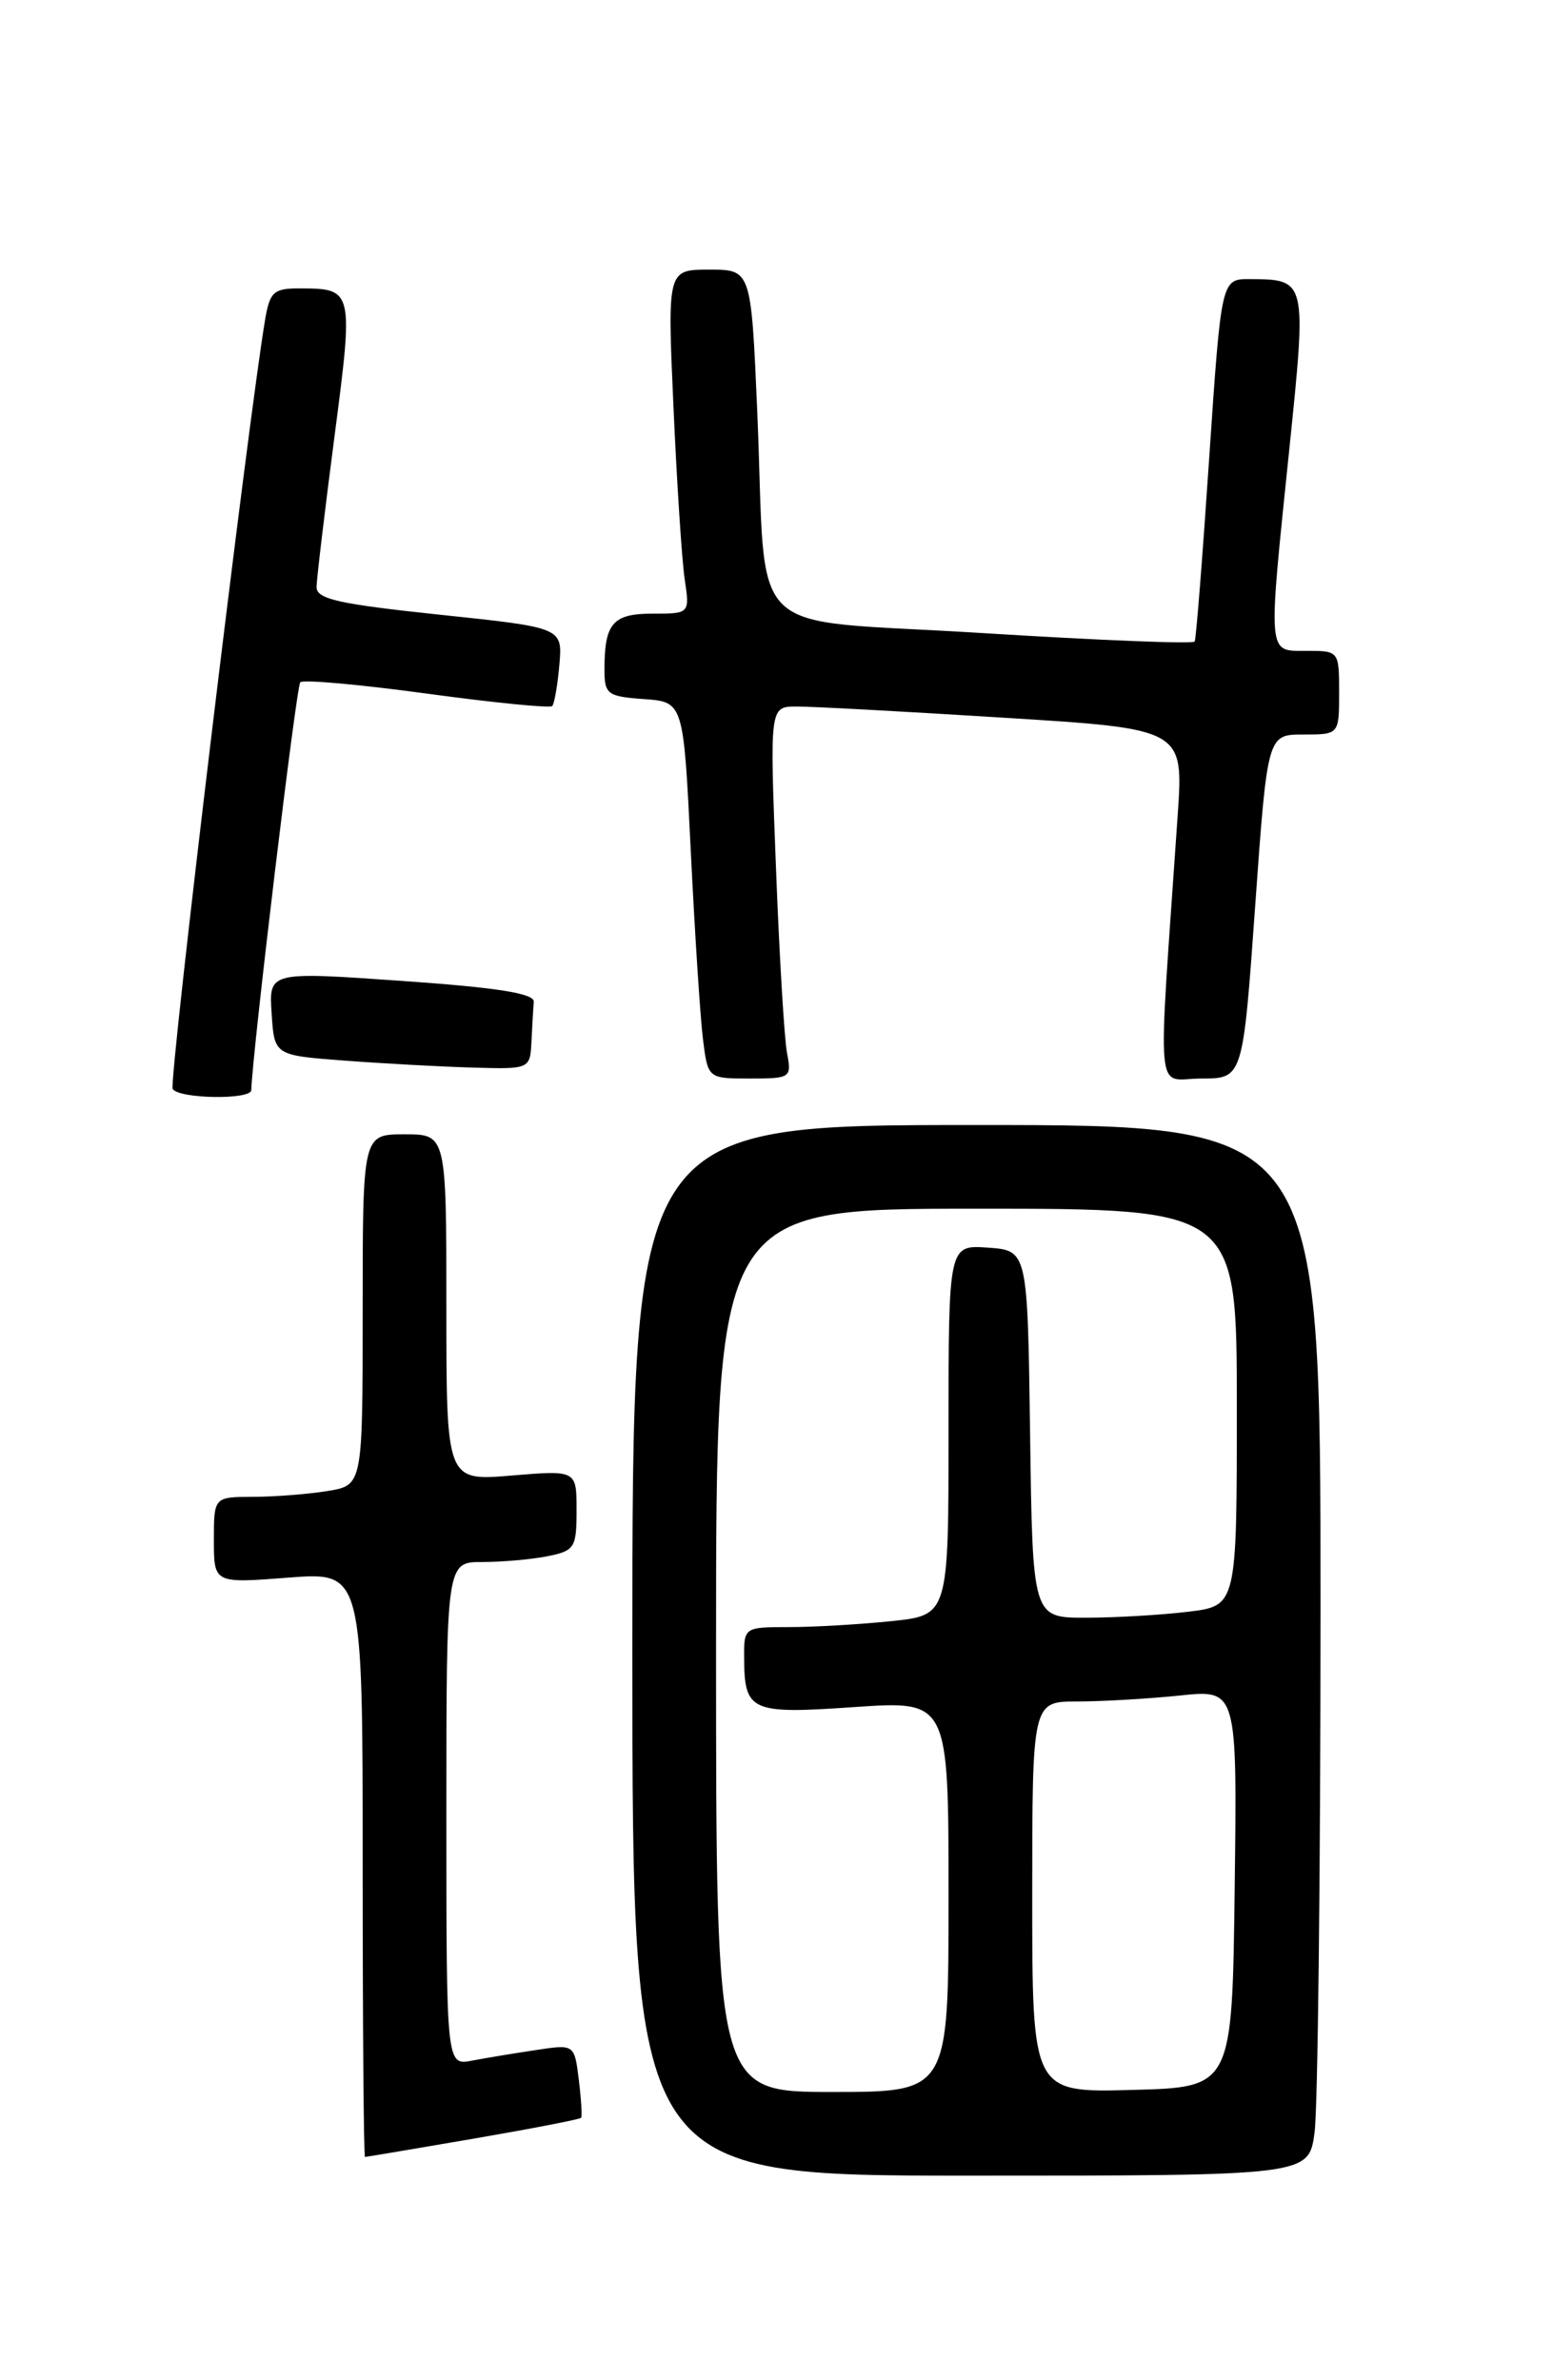 <?xml version="1.0" encoding="UTF-8" standalone="no"?>
<!DOCTYPE svg PUBLIC "-//W3C//DTD SVG 1.1//EN" "http://www.w3.org/Graphics/SVG/1.1/DTD/svg11.dtd" >
<svg xmlns="http://www.w3.org/2000/svg" xmlns:xlink="http://www.w3.org/1999/xlink" version="1.1" viewBox="0 0 167 256">
 <g >
 <path fill="currentColor"
d=" M 141.36 229.36 C 141.71 226.81 142.00 201.38 142.00 172.86 C 142.00 121.00 142.00 121.00 105.00 121.00 C 68.00 121.00 68.00 121.00 68.00 177.50 C 68.00 234.00 68.00 234.00 104.36 234.00 C 140.73 234.00 140.73 234.00 141.36 229.36 Z  M 50.88 230.03 C 57.14 228.95 62.37 227.94 62.49 227.78 C 62.61 227.63 62.50 225.78 62.24 223.68 C 61.77 219.86 61.77 219.86 57.63 220.49 C 55.36 220.83 52.26 221.34 50.75 221.63 C 48.00 222.16 48.00 222.16 48.00 195.08 C 48.00 168.00 48.00 168.00 51.87 168.00 C 54.01 168.00 57.16 167.72 58.87 167.38 C 61.80 166.79 62.00 166.47 62.00 162.43 C 62.00 158.12 62.00 158.12 55.00 158.70 C 48.00 159.29 48.00 159.29 48.00 140.65 C 48.00 122.00 48.00 122.00 43.50 122.00 C 39.00 122.00 39.00 122.00 39.00 140.87 C 39.00 159.74 39.00 159.74 35.25 160.36 C 33.19 160.70 29.59 160.98 27.25 160.99 C 23.00 161.00 23.00 161.00 23.00 165.65 C 23.00 170.30 23.00 170.30 31.00 169.68 C 39.00 169.06 39.00 169.06 39.00 200.53 C 39.00 217.84 39.11 232.00 39.25 231.99 C 39.39 231.99 44.62 231.10 50.88 230.03 Z  M 27.02 117.25 C 27.15 113.11 31.86 73.81 32.29 73.38 C 32.59 73.07 38.72 73.62 45.90 74.60 C 53.08 75.58 59.14 76.18 59.38 75.94 C 59.61 75.70 59.96 73.70 60.15 71.50 C 60.50 67.50 60.50 67.50 47.25 66.11 C 36.30 64.95 34.01 64.43 34.04 63.11 C 34.06 62.22 34.92 54.98 35.96 47.01 C 38.03 31.18 37.99 31.04 32.30 31.02 C 29.46 31.00 29.03 31.37 28.53 34.25 C 26.74 44.72 18.12 116.39 18.57 117.12 C 19.23 118.19 26.99 118.31 27.02 117.25 Z  M 84.63 113.25 C 84.34 111.74 83.80 102.74 83.44 93.25 C 82.77 76.00 82.77 76.00 85.64 75.99 C 87.21 75.98 97.22 76.52 107.89 77.19 C 127.28 78.39 127.28 78.39 126.64 87.70 C 124.47 119.32 124.17 116.00 129.18 116.00 C 133.65 116.00 133.65 116.00 134.97 97.50 C 136.29 79.00 136.29 79.00 140.15 79.00 C 144.00 79.00 144.00 79.00 144.00 74.50 C 144.00 70.02 143.98 70.00 140.50 70.00 C 136.25 70.00 136.32 70.82 138.66 48.16 C 140.52 30.09 140.51 30.05 134.41 30.02 C 131.33 30.00 131.33 30.00 130.03 49.25 C 129.32 59.84 128.62 68.72 128.47 69.00 C 128.31 69.28 118.05 68.86 105.66 68.09 C 79.50 66.45 82.51 69.41 81.43 44.25 C 80.77 29.00 80.77 29.00 76.27 29.00 C 71.76 29.00 71.76 29.00 72.42 43.75 C 72.78 51.86 73.32 60.19 73.62 62.25 C 74.18 66.00 74.18 66.00 70.19 66.00 C 65.89 66.00 65.00 67.03 65.00 72.02 C 65.00 74.67 65.31 74.91 69.25 75.19 C 73.50 75.50 73.50 75.50 74.28 91.50 C 74.71 100.30 75.30 109.41 75.59 111.75 C 76.12 116.00 76.12 116.00 80.64 116.00 C 85.03 116.00 85.14 115.92 84.63 113.25 Z  M 57.15 112.00 C 57.23 110.35 57.34 108.44 57.40 107.75 C 57.47 106.85 53.54 106.22 43.21 105.50 C 28.91 104.50 28.91 104.50 29.21 109.00 C 29.50 113.50 29.50 113.50 37.00 114.07 C 41.12 114.38 47.31 114.72 50.75 114.82 C 57.00 115.00 57.00 115.00 57.15 112.00 Z  M 77.00 177.50 C 77.00 130.00 77.00 130.00 105.00 130.00 C 133.00 130.00 133.00 130.00 133.00 151.36 C 133.00 172.72 133.00 172.72 127.75 173.35 C 124.86 173.70 119.92 173.99 116.77 173.99 C 111.04 174.00 111.04 174.00 110.77 154.25 C 110.50 134.50 110.50 134.50 106.25 134.19 C 102.00 133.89 102.00 133.89 102.00 153.80 C 102.00 173.72 102.00 173.72 95.85 174.36 C 92.47 174.71 87.52 175.00 84.85 175.00 C 80.04 175.00 80.00 175.03 80.02 178.25 C 80.04 184.09 80.68 184.38 91.90 183.60 C 102.00 182.91 102.00 182.91 102.00 203.95 C 102.00 225.00 102.00 225.00 89.50 225.00 C 77.00 225.00 77.00 225.00 77.00 177.50 Z  M 111.00 204.03 C 111.00 183.00 111.00 183.00 115.85 183.00 C 118.52 183.00 123.48 182.71 126.87 182.36 C 133.04 181.71 133.04 181.71 132.77 203.11 C 132.50 224.50 132.50 224.50 121.75 224.78 C 111.00 225.07 111.00 225.07 111.00 204.03 Z "/>
</g>
</svg>